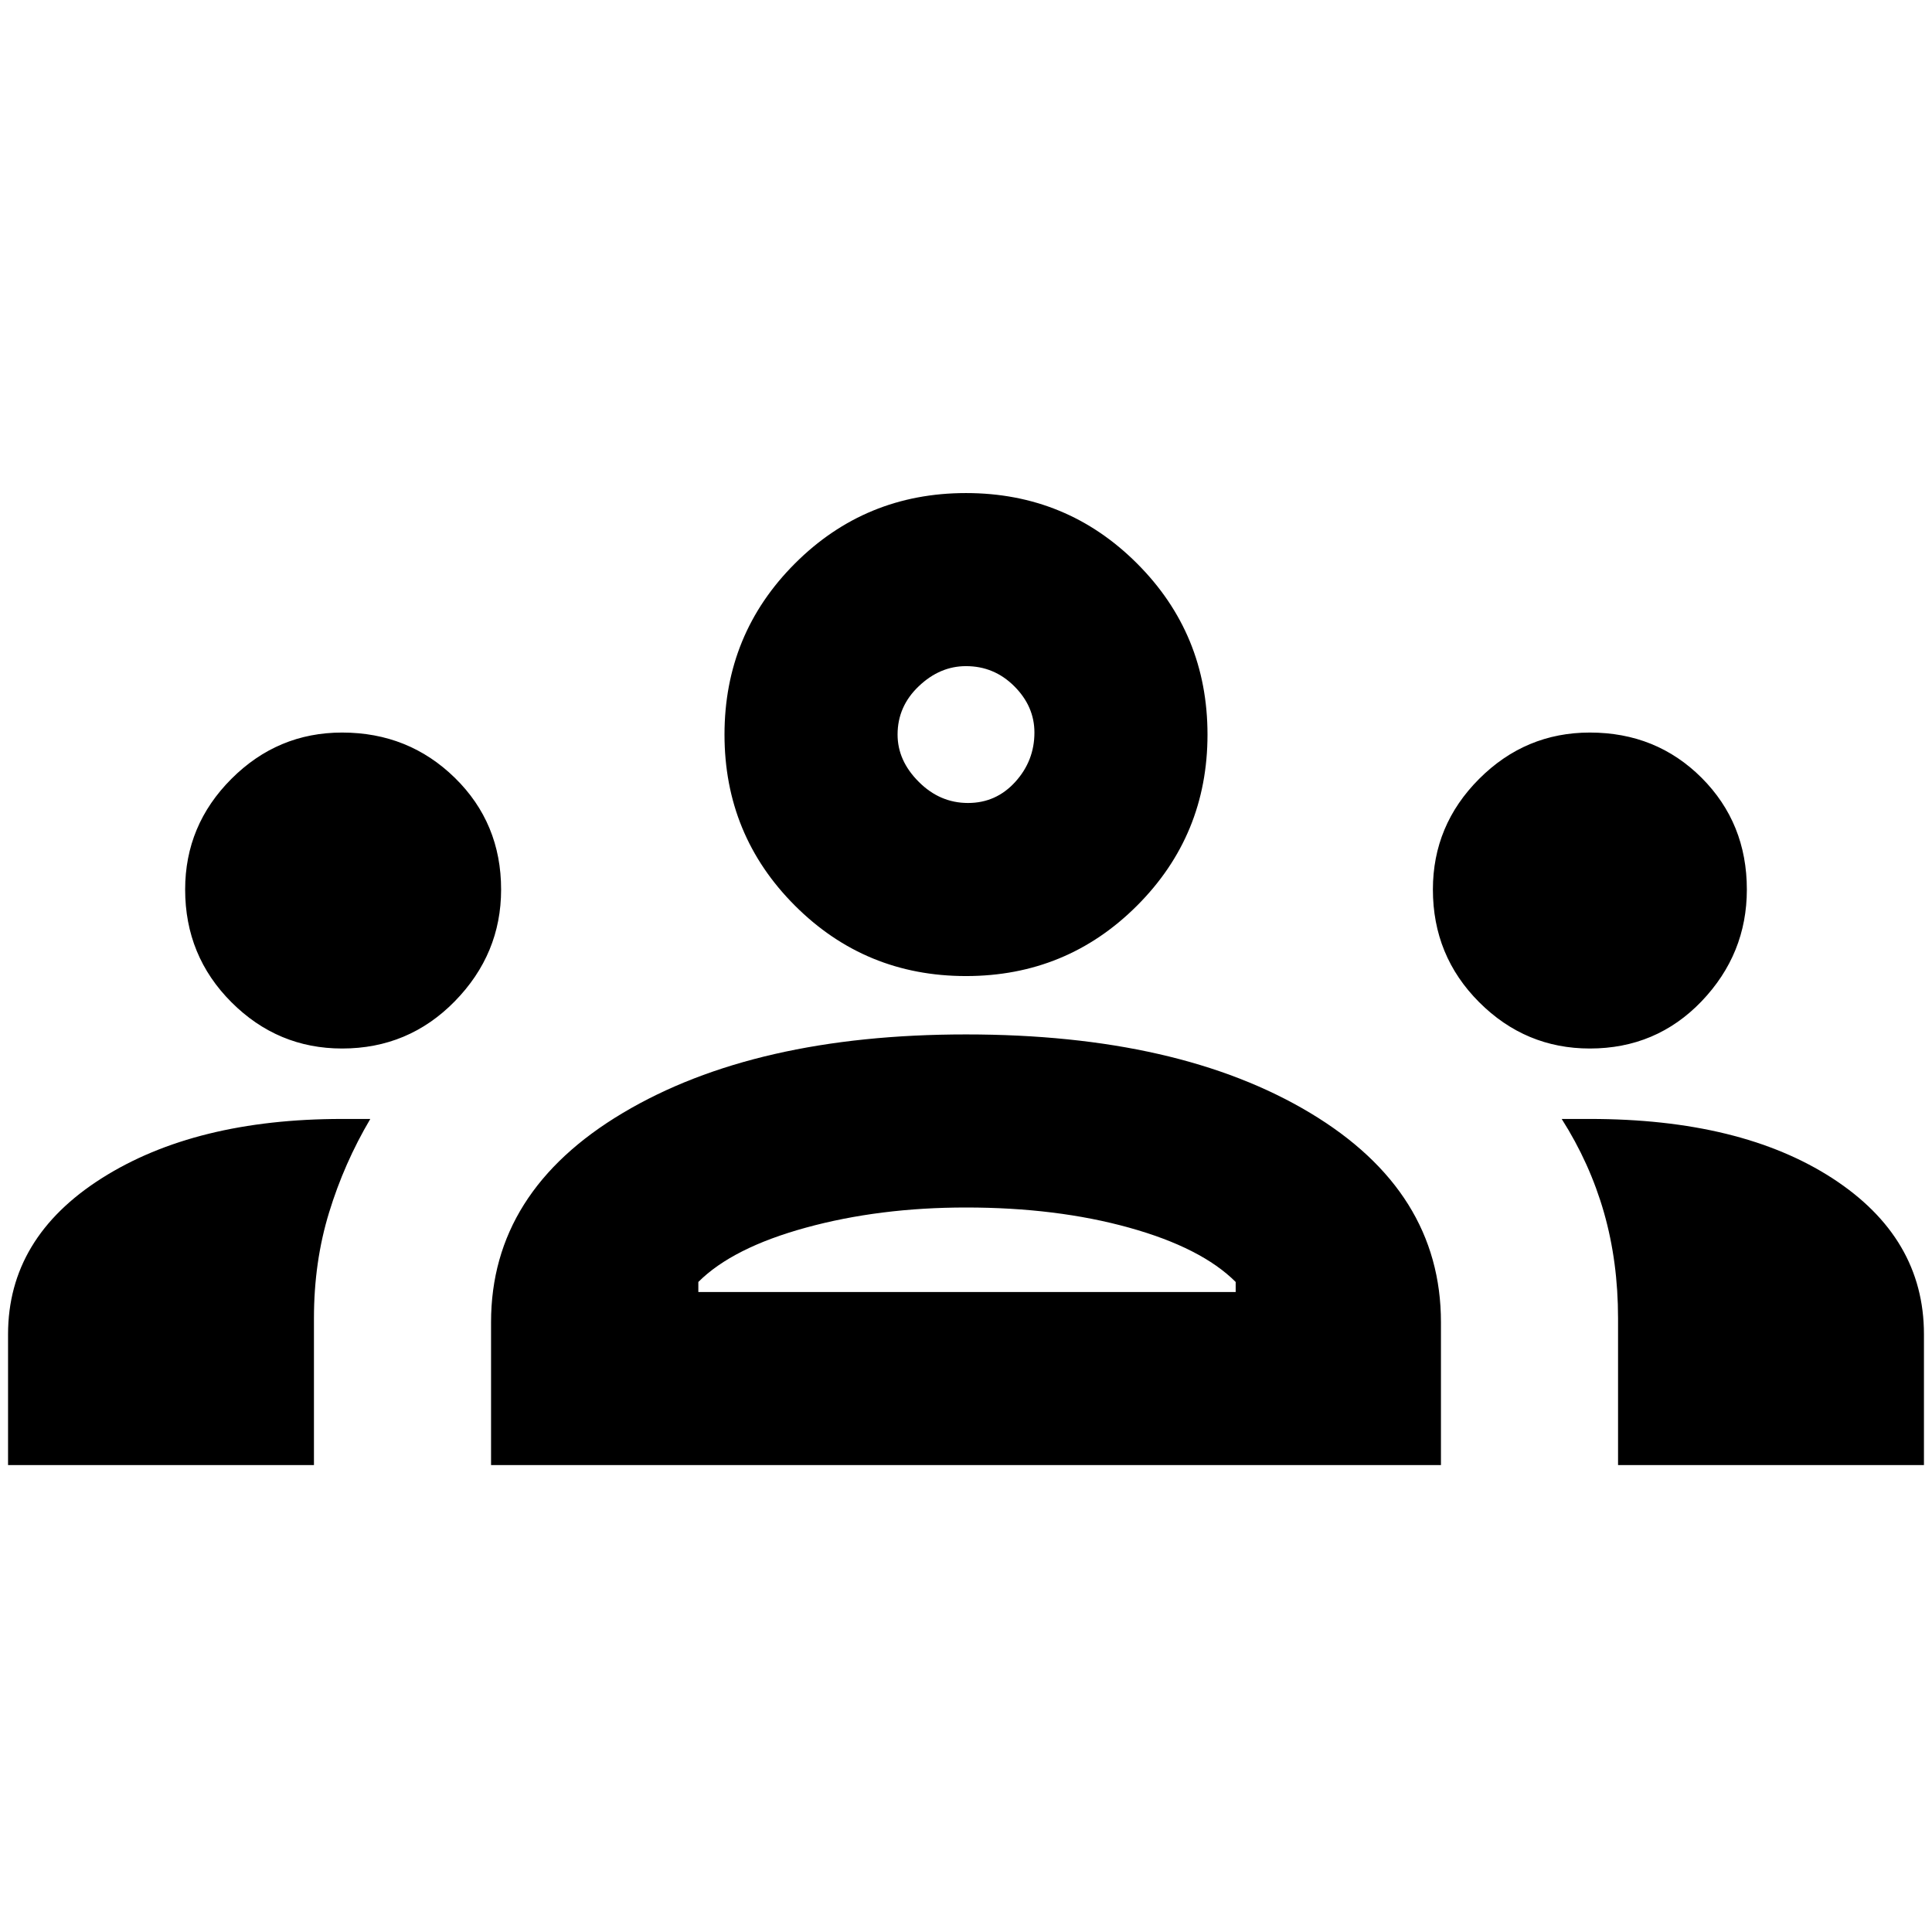 <svg xmlns="http://www.w3.org/2000/svg" height="24" width="24"><path d="M.1 18.2v-1.625q0-1.2 1.163-1.938Q2.425 13.9 4.25 13.9h.35q-.325.55-.512 1.162-.188.613-.188 1.313V18.2Zm6 0v-1.775q0-1.625 1.638-2.6Q9.375 12.85 12 12.85q2.65 0 4.275.975 1.625.975 1.625 2.6V18.2Zm14 0v-1.825q0-.7-.175-1.313-.175-.612-.525-1.162h.35q1.875 0 3.013.737 1.137.738 1.137 1.938V18.2ZM12 15q-1.075 0-1.988.25-.912.25-1.337.675v.125h6.675v-.125q-.425-.425-1.325-.675Q13.125 15 12 15Zm-7.75-1.975q-.8 0-1.375-.575t-.575-1.4q0-.8.575-1.375T4.25 9.1q.825 0 1.4.562.575.563.575 1.388 0 .8-.575 1.388-.575.587-1.4.587Zm15.5 0q-.8 0-1.375-.575t-.575-1.4q0-.8.575-1.375T19.75 9.1q.825 0 1.388.562.562.563.562 1.388 0 .8-.562 1.388-.563.587-1.388.587Zm-7.75-.9q-1.25 0-2.125-.875T9 9.125Q9 7.875 9.875 7T12 6.125q1.25 0 2.125.875T15 9.125q0 1.25-.875 2.125T12 12.125Zm0-3.85q-.325 0-.587.25-.263.25-.263.6 0 .325.263.587.262.263.612.263t.588-.263q.237-.262.237-.612 0-.325-.25-.575-.25-.25-.6-.25Zm0 7.775Zm0-6.925Z"/></svg>